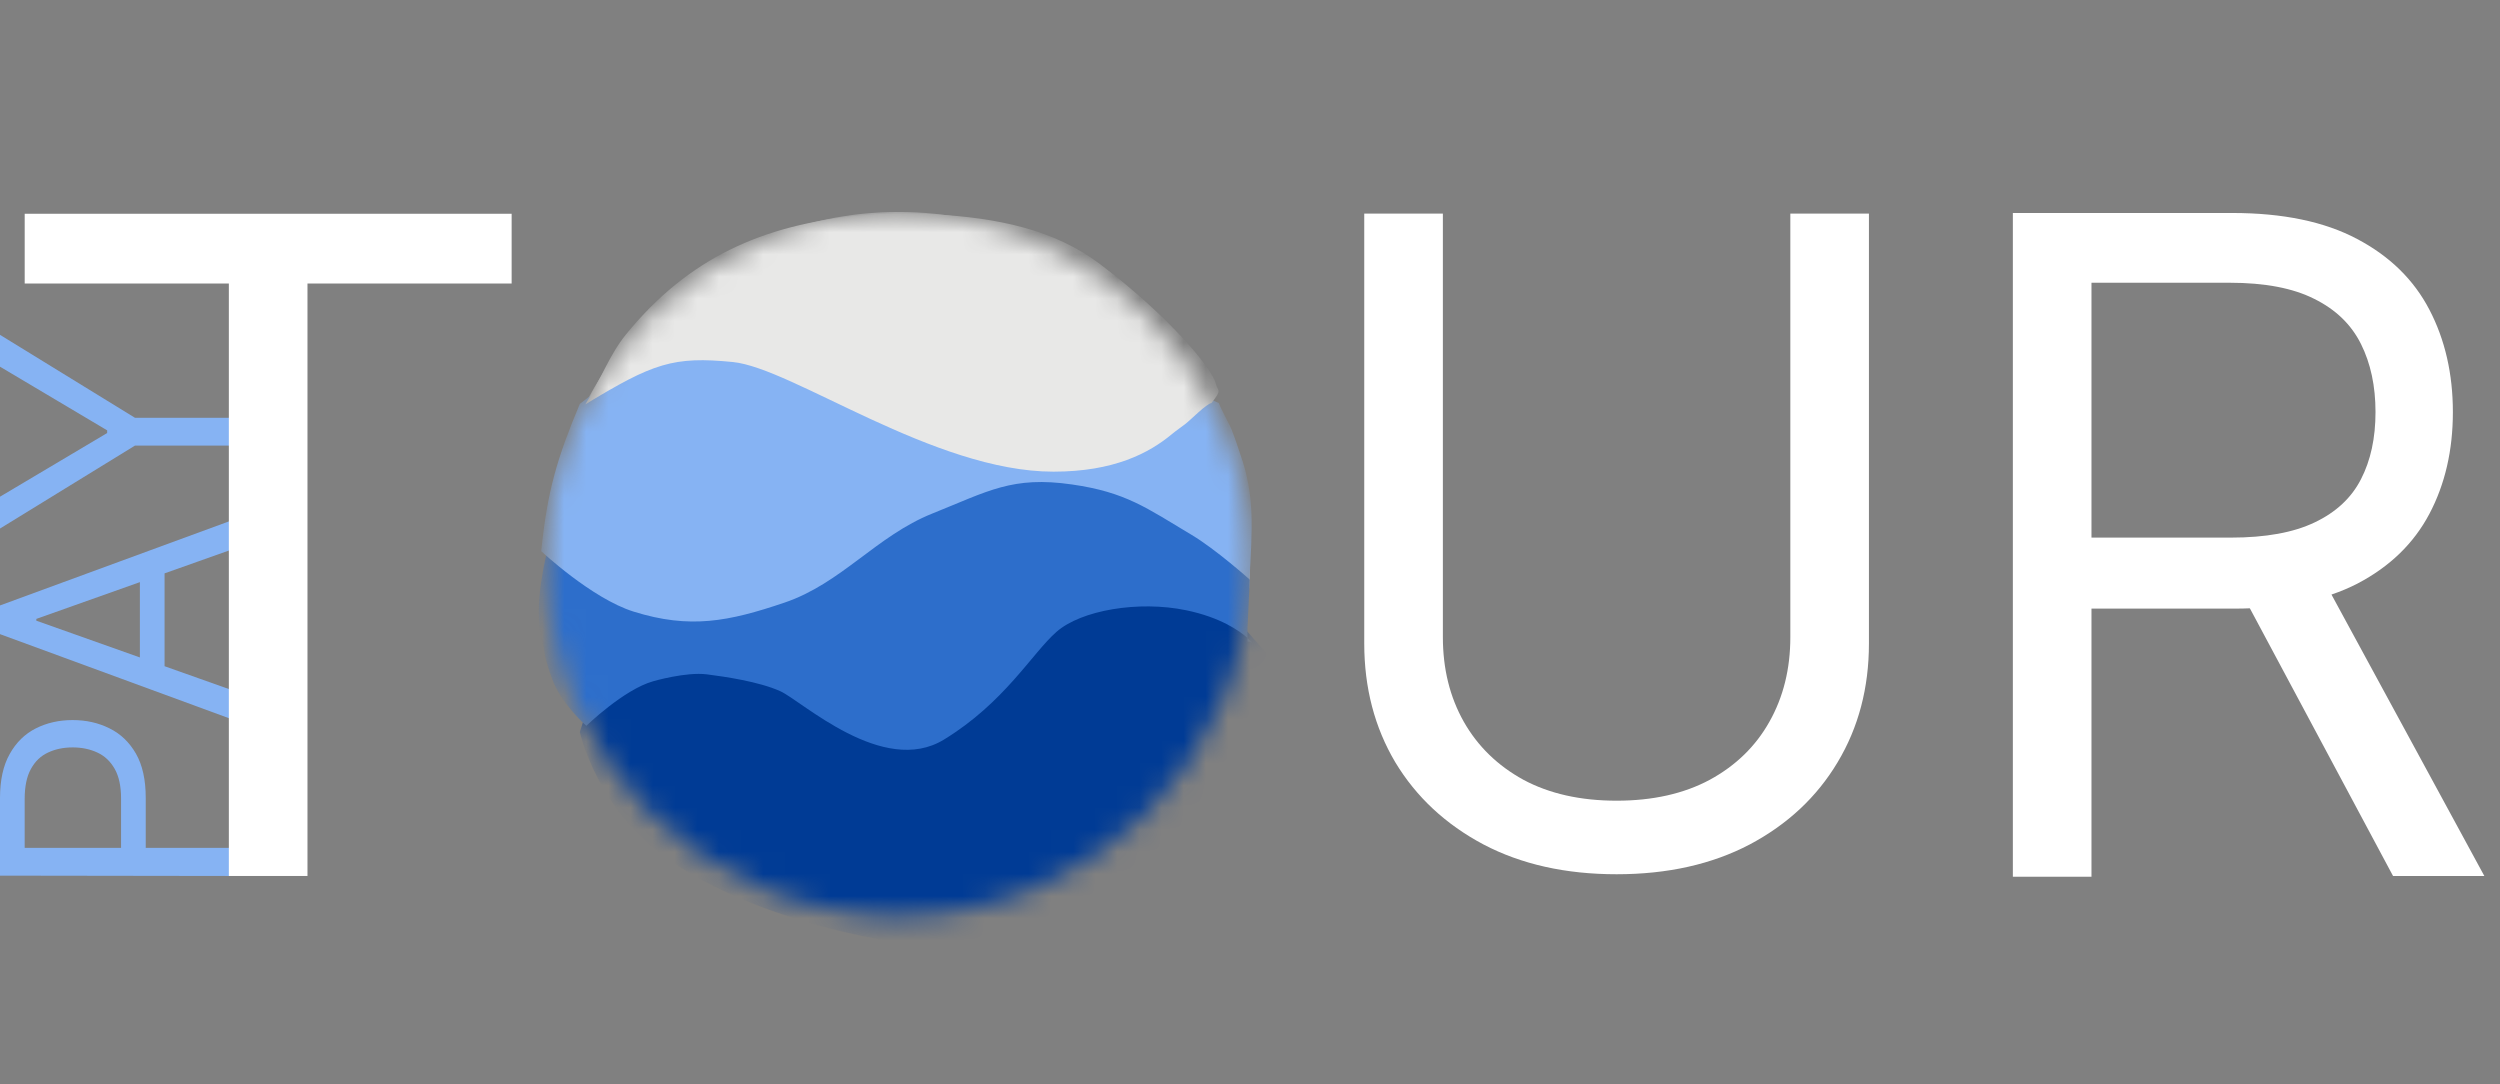 <svg width="113" height="49" viewBox="0 0 113 49" fill="none" xmlns="http://www.w3.org/2000/svg">
<rect x="0" y="0" width="113" height="49" fill="#808080" stroke="none"/>
<path d="M10.377 39.594L0 39.579V36.073C0 35.259 0.147 34.594 0.441 34.077C0.731 33.557 1.125 33.172 1.621 32.922C2.118 32.672 2.672 32.547 3.283 32.547C3.895 32.547 4.45 32.672 4.95 32.922C5.45 33.168 5.849 33.55 6.146 34.067C6.44 34.584 6.587 35.246 6.587 36.053V38.566H5.472V36.093C5.472 35.536 5.376 35.089 5.183 34.751C4.991 34.413 4.731 34.168 4.403 34.016C4.072 33.861 3.699 33.783 3.283 33.783C2.868 33.783 2.496 33.861 2.169 34.016C1.841 34.168 1.584 34.415 1.398 34.756C1.209 35.097 1.115 35.55 1.115 36.114V38.323H10.377V39.594Z" fill="#86B3F3"/>
<path d="M10.377 31.156V32.473L0 28.663V27.366L10.377 23.556V24.873L1.642 27.974V28.055L10.377 31.156ZM6.323 30.669V25.36H7.438V30.669H6.323Z" fill="#86B3F3"/>
<path d="M0 23.89V22.451L4.844 19.573V19.452L0 16.574V15.135L6.1 18.884H10.377V20.141H6.1L0 23.89Z" fill="#86B3F3"/>
<mask id="mask0_411_4045" style="mask-type:alpha" maskUnits="userSpaceOnUse" x="24" y="9" width="33" height="33">
<circle cx="40.607" cy="25.505" r="15.883" fill="#D9D9D9"/>
</mask>
<g mask="url(#mask0_411_4045)">
<circle cx="40.617" cy="25.464" r="15.883" fill="#D9D9D9"/>
<path d="M57.279 29.573C57.279 29.573 57.7 44.85 41.582 42.753C36.719 42.121 31.849 40.4 29.258 38.082C26.817 35.898 26.208 33.088 26.208 33.088L26.499 32.168L26.208 30.454L26.499 29.384L42.496 27.452L44.386 26.216L49.435 25.5C50.82 25.718 53.637 26.166 53.828 26.216C54.02 26.266 55.286 27.421 55.896 27.992L57.279 29.573Z" fill="#003B95"/>
<path d="M56.389 28.837C56.523 28.957 56.585 29.033 56.585 29.033L56.389 28.995V28.837C56.035 28.522 55.177 27.907 53.612 27.583C51.452 27.136 48.865 27.583 47.754 28.559C46.642 29.536 45.416 31.748 42.664 33.431C39.911 35.114 36.237 31.679 35.271 31.243C34.305 30.807 32.752 30.583 31.954 30.481C31.005 30.36 29.523 30.793 29.523 30.793C28.194 31.167 26.501 32.808 26.501 32.808C26.501 32.808 25.365 31.809 24.965 30.709C24.837 30.357 24.716 29.994 24.637 29.65C24.607 29.518 24.594 29.389 24.574 29.264C24.573 29.261 24.573 29.258 24.572 29.255C24.564 29.206 24.534 29.158 24.522 29.11C24.521 29.108 24.521 29.106 24.521 29.105L24.516 29.068L24.483 28.901C24.08 27.352 24.735 24.913 24.735 24.913C26.76 23.795 30.897 21.558 31.237 21.558H34.416H43.214L52.231 21.942H54.36L56.489 26.212L56.389 28.395V28.837Z" fill="#2D6ECB"/>
<path d="M24.463 24.913C24.738 22.195 25.175 20.723 26.208 18.255L32.712 13.258L38.197 12.293L48.107 15.118L55.094 18.219C55.169 18.466 55.636 19.281 55.704 19.512C55.864 19.917 55.951 20.22 56.068 20.551C56.726 22.411 56.599 23.899 56.478 26.188C56.478 26.188 54.958 24.831 53.861 24.176C51.819 22.956 50.889 22.248 48.455 21.898C45.754 21.508 44.672 22.198 42.138 23.213C39.613 24.225 38.032 26.368 35.455 27.24C32.929 28.095 31.185 28.441 28.64 27.645C26.751 27.055 24.463 24.913 24.463 24.913Z" fill="#86B3F3"/>
<path d="M33.128 16.364C35.818 16.632 42.206 21.319 47.618 21.319C50.348 21.319 51.939 20.482 52.978 19.616C53.165 19.46 53.37 19.323 53.571 19.169C53.841 18.961 54.53 18.248 54.757 18.219C55.276 17.571 55.031 17.687 54.956 17.347C54.806 16.673 52.849 14.302 49.722 11.938C47.646 10.368 45.066 9.843 42.186 9.685C40.99 9.619 39.864 9.641 38.799 9.746C34.496 10.167 31.12 11.645 28.297 15.114C27.556 16.025 27.195 17.073 26.459 18.276C29.527 16.412 30.437 16.097 33.128 16.364Z" fill="#E8E8E7"/>
</g>
<path d="M1.116 12.815V9.662H23.126V12.815H13.898V39.594H10.344V12.815H1.116Z" fill="white"/>
<path d="M80.923 9.654H84.476V29.084C84.476 31.09 84.004 32.882 83.058 34.458C82.122 36.024 80.799 37.261 79.089 38.169C77.379 39.067 75.373 39.516 73.07 39.516C70.768 39.516 68.762 39.067 67.052 38.169C65.342 37.261 64.014 36.024 63.069 34.458C62.133 32.882 61.664 31.09 61.664 29.084V9.654H65.218V28.798C65.218 30.231 65.533 31.506 66.164 32.624C66.794 33.732 67.692 34.606 68.858 35.246C70.033 35.876 71.437 36.191 73.07 36.191C74.704 36.191 76.108 35.876 77.283 35.246C78.458 34.606 79.356 33.732 79.977 32.624C80.608 31.506 80.923 30.231 80.923 28.798V9.654Z" fill="white"/>
<path d="M90.981 39.629V9.627H100.897C103.189 9.627 105.071 10.019 106.542 10.802C108.013 11.576 109.102 12.641 109.809 13.998C110.516 15.354 110.87 16.897 110.87 18.626C110.87 20.355 110.516 21.888 109.809 23.226C109.102 24.563 108.018 25.614 106.557 26.378C105.095 27.133 103.228 27.51 100.954 27.51H92.93V24.3H100.839C102.406 24.3 103.667 24.071 104.622 23.613C105.587 23.154 106.284 22.505 106.714 21.664C107.154 20.814 107.373 19.801 107.373 18.626C107.373 17.451 107.154 16.424 106.714 15.545C106.275 14.666 105.573 13.988 104.608 13.511C103.643 13.023 102.368 12.78 100.782 12.78H94.535V39.629H90.981ZM104.794 25.791L112.292 39.594H108.165L100.782 25.791H104.794Z" fill="white"/>
</svg>
